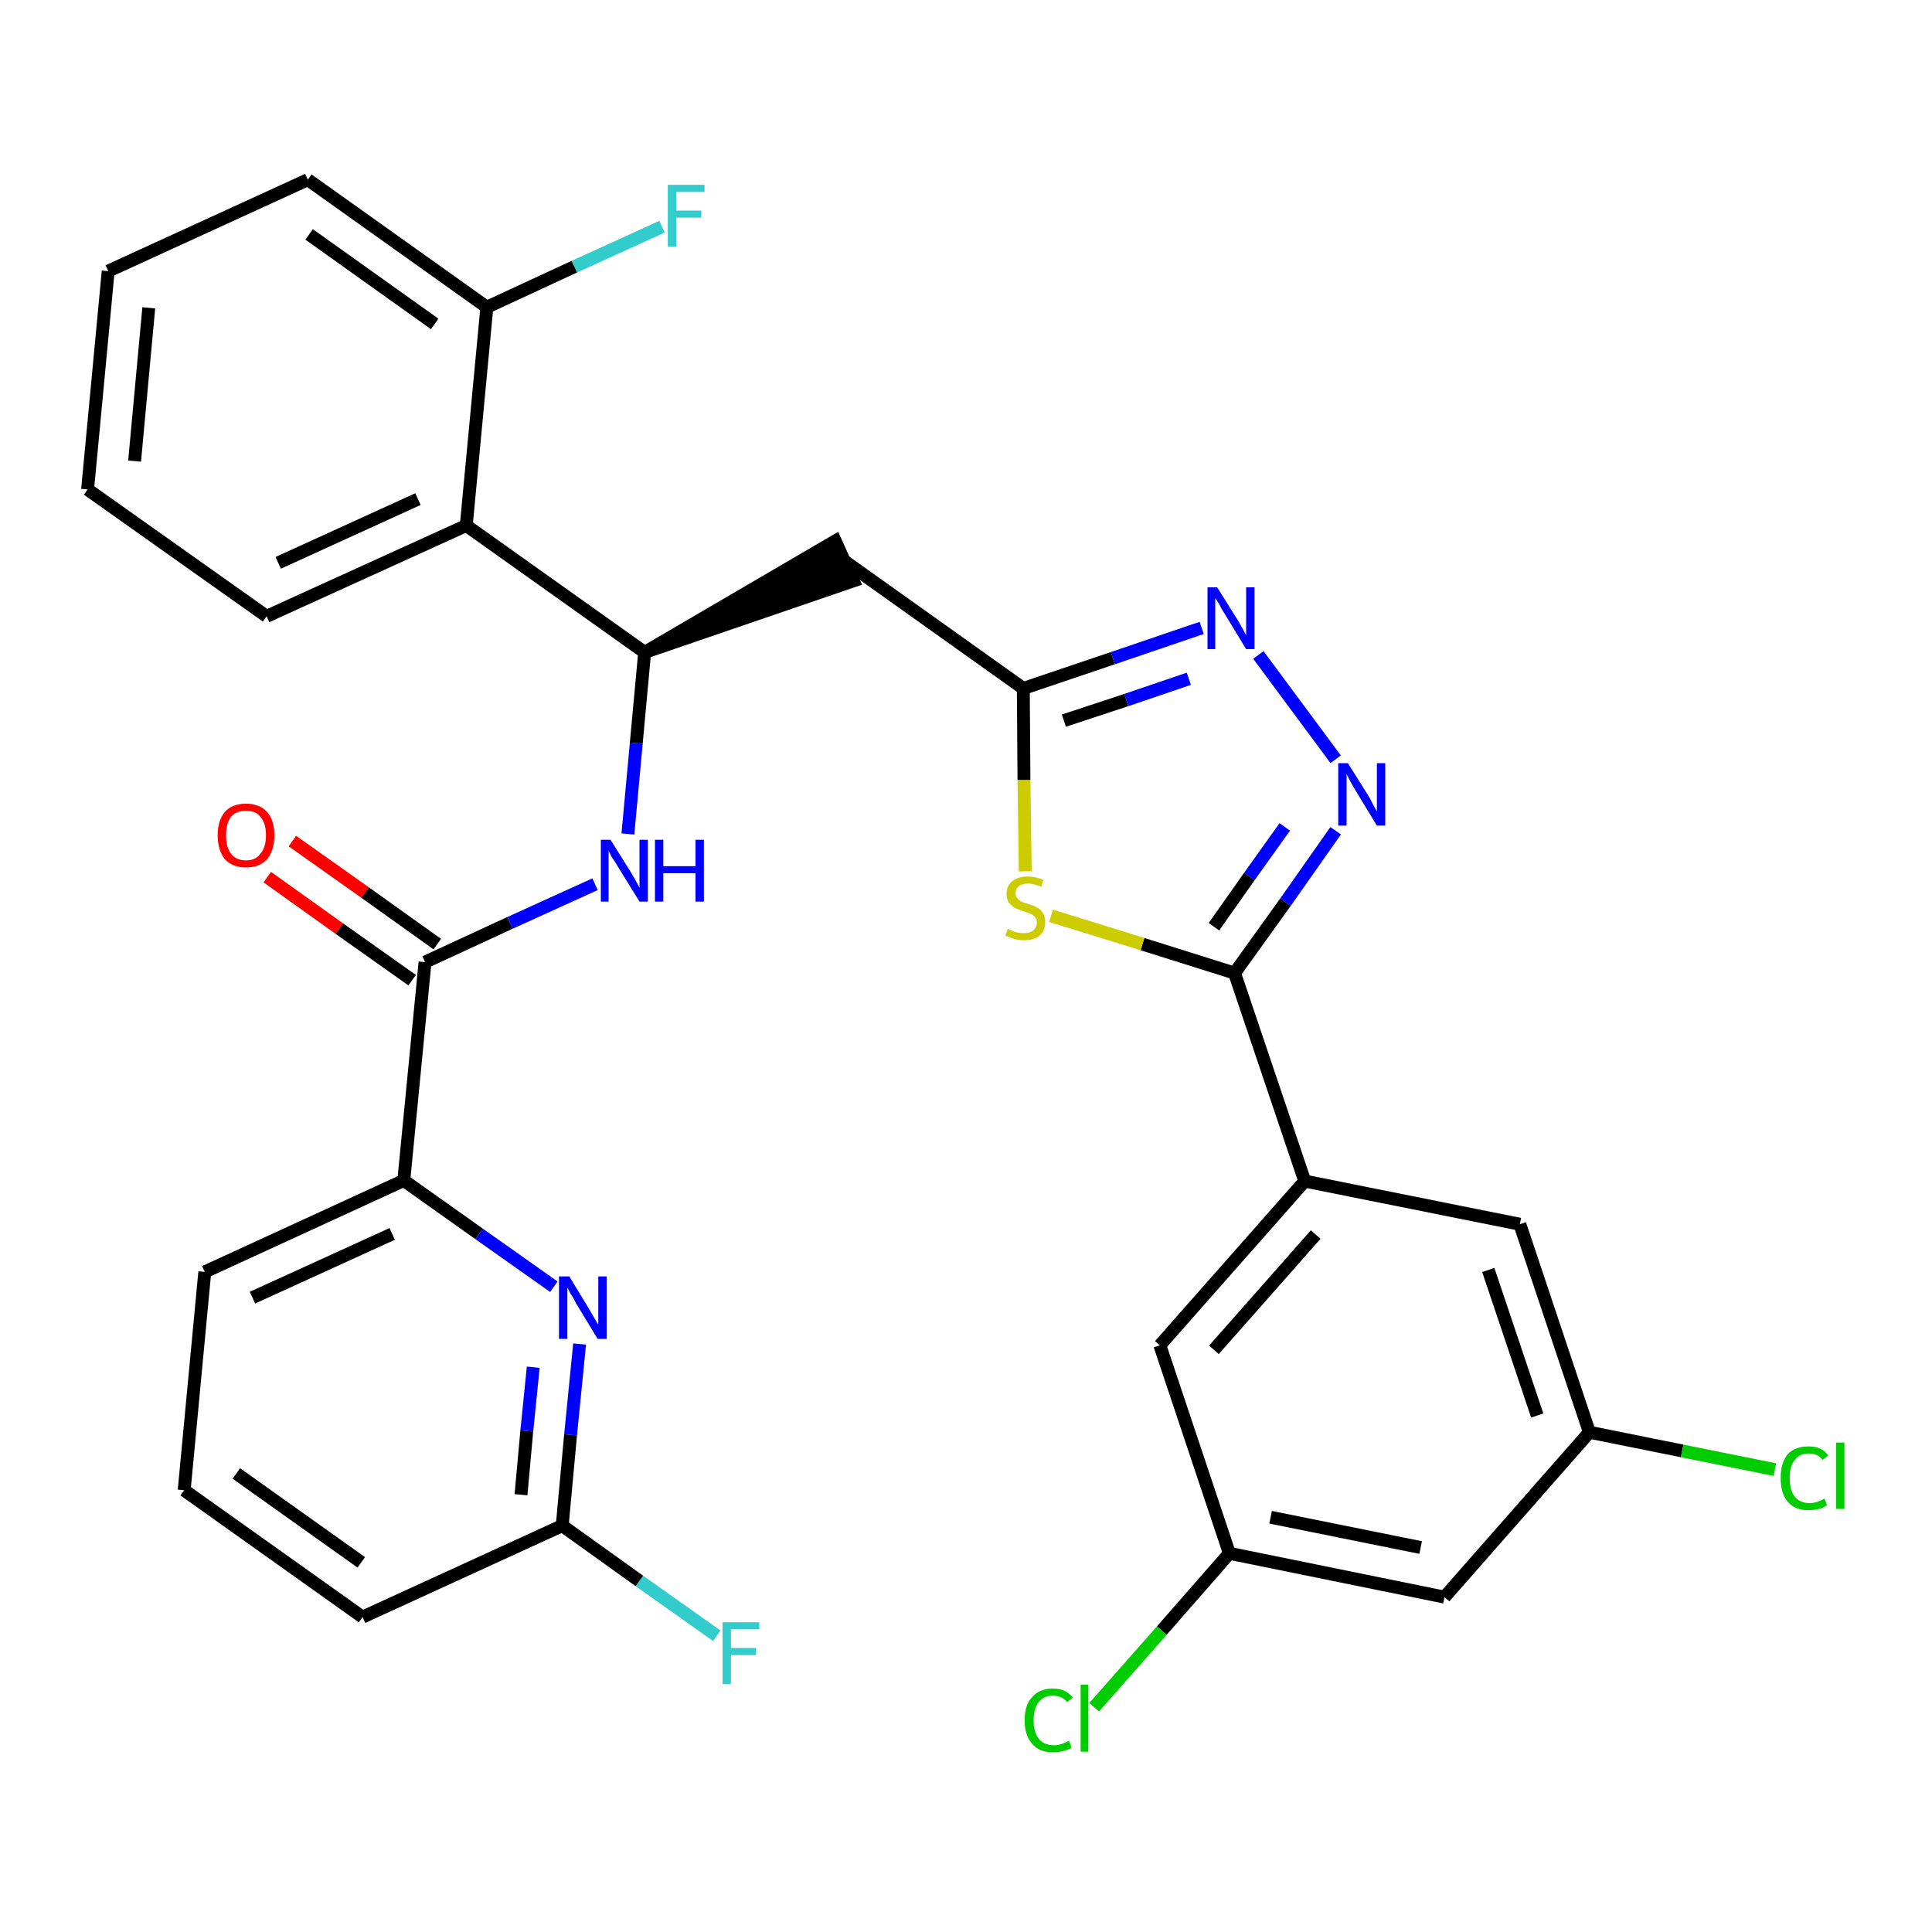 <?xml version='1.0' encoding='iso-8859-1'?>
<svg version='1.1' baseProfile='full'
              xmlns='http://www.w3.org/2000/svg'
                      xmlns:rdkit='http://www.rdkit.org/xml'
                      xmlns:xlink='http://www.w3.org/1999/xlink'
                  xml:space='preserve'
width='300px' height='300px' viewBox='0 0 300 300'>
<!-- END OF HEADER -->
<path class='bond-0 atom-0 atom-1' d='M 41.5,136.2 L 52.7,144.2' style='fill:none;fill-rule:evenodd;stroke:#FF0000;stroke-width:2.0px;stroke-linecap:butt;stroke-linejoin:miter;stroke-opacity:1' />
<path class='bond-0 atom-0 atom-1' d='M 52.7,144.2 L 64.0,152.2' style='fill:none;fill-rule:evenodd;stroke:#000000;stroke-width:2.0px;stroke-linecap:butt;stroke-linejoin:miter;stroke-opacity:1' />
<path class='bond-0 atom-0 atom-1' d='M 45.4,130.6 L 56.7,138.6' style='fill:none;fill-rule:evenodd;stroke:#FF0000;stroke-width:2.0px;stroke-linecap:butt;stroke-linejoin:miter;stroke-opacity:1' />
<path class='bond-0 atom-0 atom-1' d='M 56.7,138.6 L 67.9,146.6' style='fill:none;fill-rule:evenodd;stroke:#000000;stroke-width:2.0px;stroke-linecap:butt;stroke-linejoin:miter;stroke-opacity:1' />
<path class='bond-1 atom-1 atom-2' d='M 66.0,149.4 L 79.2,143.3' style='fill:none;fill-rule:evenodd;stroke:#000000;stroke-width:2.0px;stroke-linecap:butt;stroke-linejoin:miter;stroke-opacity:1' />
<path class='bond-1 atom-1 atom-2' d='M 79.2,143.3 L 92.4,137.3' style='fill:none;fill-rule:evenodd;stroke:#0000FF;stroke-width:2.0px;stroke-linecap:butt;stroke-linejoin:miter;stroke-opacity:1' />
<path class='bond-24 atom-1 atom-25' d='M 66.0,149.4 L 62.7,183.3' style='fill:none;fill-rule:evenodd;stroke:#000000;stroke-width:2.0px;stroke-linecap:butt;stroke-linejoin:miter;stroke-opacity:1' />
<path class='bond-2 atom-2 atom-3' d='M 97.5,129.5 L 98.8,115.4' style='fill:none;fill-rule:evenodd;stroke:#0000FF;stroke-width:2.0px;stroke-linecap:butt;stroke-linejoin:miter;stroke-opacity:1' />
<path class='bond-2 atom-2 atom-3' d='M 98.8,115.4 L 100.1,101.3' style='fill:none;fill-rule:evenodd;stroke:#000000;stroke-width:2.0px;stroke-linecap:butt;stroke-linejoin:miter;stroke-opacity:1' />
<path class='bond-3 atom-3 atom-4' d='M 100.1,101.3 L 132.5,90.2 L 129.7,84.0 Z' style='fill:#000000;fill-rule:evenodd;fill-opacity:1;stroke:#000000;stroke-width:2.0px;stroke-linecap:butt;stroke-linejoin:miter;stroke-opacity:1;' />
<path class='bond-17 atom-3 atom-18' d='M 100.1,101.3 L 72.4,81.6' style='fill:none;fill-rule:evenodd;stroke:#000000;stroke-width:2.0px;stroke-linecap:butt;stroke-linejoin:miter;stroke-opacity:1' />
<path class='bond-4 atom-4 atom-5' d='M 131.1,87.1 L 158.9,106.9' style='fill:none;fill-rule:evenodd;stroke:#000000;stroke-width:2.0px;stroke-linecap:butt;stroke-linejoin:miter;stroke-opacity:1' />
<path class='bond-5 atom-5 atom-6' d='M 158.9,106.9 L 172.8,102.2' style='fill:none;fill-rule:evenodd;stroke:#000000;stroke-width:2.0px;stroke-linecap:butt;stroke-linejoin:miter;stroke-opacity:1' />
<path class='bond-5 atom-5 atom-6' d='M 172.8,102.2 L 186.6,97.5' style='fill:none;fill-rule:evenodd;stroke:#0000FF;stroke-width:2.0px;stroke-linecap:butt;stroke-linejoin:miter;stroke-opacity:1' />
<path class='bond-5 atom-5 atom-6' d='M 165.2,111.9 L 174.9,108.7' style='fill:none;fill-rule:evenodd;stroke:#000000;stroke-width:2.0px;stroke-linecap:butt;stroke-linejoin:miter;stroke-opacity:1' />
<path class='bond-5 atom-5 atom-6' d='M 174.9,108.7 L 184.6,105.4' style='fill:none;fill-rule:evenodd;stroke:#0000FF;stroke-width:2.0px;stroke-linecap:butt;stroke-linejoin:miter;stroke-opacity:1' />
<path class='bond-31 atom-17 atom-5' d='M 159.2,135.3 L 159.0,121.1' style='fill:none;fill-rule:evenodd;stroke:#CCCC00;stroke-width:2.0px;stroke-linecap:butt;stroke-linejoin:miter;stroke-opacity:1' />
<path class='bond-31 atom-17 atom-5' d='M 159.0,121.1 L 158.9,106.9' style='fill:none;fill-rule:evenodd;stroke:#000000;stroke-width:2.0px;stroke-linecap:butt;stroke-linejoin:miter;stroke-opacity:1' />
<path class='bond-6 atom-6 atom-7' d='M 195.4,101.7 L 207.4,117.9' style='fill:none;fill-rule:evenodd;stroke:#0000FF;stroke-width:2.0px;stroke-linecap:butt;stroke-linejoin:miter;stroke-opacity:1' />
<path class='bond-7 atom-7 atom-8' d='M 207.4,129.0 L 199.6,140.1' style='fill:none;fill-rule:evenodd;stroke:#0000FF;stroke-width:2.0px;stroke-linecap:butt;stroke-linejoin:miter;stroke-opacity:1' />
<path class='bond-7 atom-7 atom-8' d='M 199.6,140.1 L 191.7,151.1' style='fill:none;fill-rule:evenodd;stroke:#000000;stroke-width:2.0px;stroke-linecap:butt;stroke-linejoin:miter;stroke-opacity:1' />
<path class='bond-7 atom-7 atom-8' d='M 199.5,128.4 L 194.0,136.1' style='fill:none;fill-rule:evenodd;stroke:#0000FF;stroke-width:2.0px;stroke-linecap:butt;stroke-linejoin:miter;stroke-opacity:1' />
<path class='bond-7 atom-7 atom-8' d='M 194.0,136.1 L 188.5,143.9' style='fill:none;fill-rule:evenodd;stroke:#000000;stroke-width:2.0px;stroke-linecap:butt;stroke-linejoin:miter;stroke-opacity:1' />
<path class='bond-8 atom-8 atom-9' d='M 191.7,151.1 L 202.6,183.4' style='fill:none;fill-rule:evenodd;stroke:#000000;stroke-width:2.0px;stroke-linecap:butt;stroke-linejoin:miter;stroke-opacity:1' />
<path class='bond-16 atom-8 atom-17' d='M 191.7,151.1 L 177.4,146.6' style='fill:none;fill-rule:evenodd;stroke:#000000;stroke-width:2.0px;stroke-linecap:butt;stroke-linejoin:miter;stroke-opacity:1' />
<path class='bond-16 atom-8 atom-17' d='M 177.4,146.6 L 163.2,142.2' style='fill:none;fill-rule:evenodd;stroke:#CCCC00;stroke-width:2.0px;stroke-linecap:butt;stroke-linejoin:miter;stroke-opacity:1' />
<path class='bond-9 atom-9 atom-10' d='M 202.6,183.4 L 180.1,208.9' style='fill:none;fill-rule:evenodd;stroke:#000000;stroke-width:2.0px;stroke-linecap:butt;stroke-linejoin:miter;stroke-opacity:1' />
<path class='bond-9 atom-9 atom-10' d='M 204.3,191.7 L 188.5,209.6' style='fill:none;fill-rule:evenodd;stroke:#000000;stroke-width:2.0px;stroke-linecap:butt;stroke-linejoin:miter;stroke-opacity:1' />
<path class='bond-34 atom-16 atom-9' d='M 236.0,190.1 L 202.6,183.4' style='fill:none;fill-rule:evenodd;stroke:#000000;stroke-width:2.0px;stroke-linecap:butt;stroke-linejoin:miter;stroke-opacity:1' />
<path class='bond-10 atom-10 atom-11' d='M 180.1,208.9 L 190.9,241.2' style='fill:none;fill-rule:evenodd;stroke:#000000;stroke-width:2.0px;stroke-linecap:butt;stroke-linejoin:miter;stroke-opacity:1' />
<path class='bond-11 atom-11 atom-12' d='M 190.9,241.2 L 180.4,253.2' style='fill:none;fill-rule:evenodd;stroke:#000000;stroke-width:2.0px;stroke-linecap:butt;stroke-linejoin:miter;stroke-opacity:1' />
<path class='bond-11 atom-11 atom-12' d='M 180.4,253.2 L 169.9,265.1' style='fill:none;fill-rule:evenodd;stroke:#00CC00;stroke-width:2.0px;stroke-linecap:butt;stroke-linejoin:miter;stroke-opacity:1' />
<path class='bond-12 atom-11 atom-13' d='M 190.9,241.2 L 224.3,248.0' style='fill:none;fill-rule:evenodd;stroke:#000000;stroke-width:2.0px;stroke-linecap:butt;stroke-linejoin:miter;stroke-opacity:1' />
<path class='bond-12 atom-11 atom-13' d='M 197.3,235.6 L 220.6,240.3' style='fill:none;fill-rule:evenodd;stroke:#000000;stroke-width:2.0px;stroke-linecap:butt;stroke-linejoin:miter;stroke-opacity:1' />
<path class='bond-13 atom-13 atom-14' d='M 224.3,248.0 L 246.8,222.4' style='fill:none;fill-rule:evenodd;stroke:#000000;stroke-width:2.0px;stroke-linecap:butt;stroke-linejoin:miter;stroke-opacity:1' />
<path class='bond-14 atom-14 atom-15' d='M 246.8,222.4 L 261.2,225.3' style='fill:none;fill-rule:evenodd;stroke:#000000;stroke-width:2.0px;stroke-linecap:butt;stroke-linejoin:miter;stroke-opacity:1' />
<path class='bond-14 atom-14 atom-15' d='M 261.2,225.3 L 275.6,228.2' style='fill:none;fill-rule:evenodd;stroke:#00CC00;stroke-width:2.0px;stroke-linecap:butt;stroke-linejoin:miter;stroke-opacity:1' />
<path class='bond-15 atom-14 atom-16' d='M 246.8,222.4 L 236.0,190.1' style='fill:none;fill-rule:evenodd;stroke:#000000;stroke-width:2.0px;stroke-linecap:butt;stroke-linejoin:miter;stroke-opacity:1' />
<path class='bond-15 atom-14 atom-16' d='M 238.7,219.8 L 231.1,197.2' style='fill:none;fill-rule:evenodd;stroke:#000000;stroke-width:2.0px;stroke-linecap:butt;stroke-linejoin:miter;stroke-opacity:1' />
<path class='bond-18 atom-18 atom-19' d='M 72.4,81.6 L 41.4,95.7' style='fill:none;fill-rule:evenodd;stroke:#000000;stroke-width:2.0px;stroke-linecap:butt;stroke-linejoin:miter;stroke-opacity:1' />
<path class='bond-18 atom-18 atom-19' d='M 64.9,77.5 L 43.2,87.4' style='fill:none;fill-rule:evenodd;stroke:#000000;stroke-width:2.0px;stroke-linecap:butt;stroke-linejoin:miter;stroke-opacity:1' />
<path class='bond-32 atom-23 atom-18' d='M 75.6,47.7 L 72.4,81.6' style='fill:none;fill-rule:evenodd;stroke:#000000;stroke-width:2.0px;stroke-linecap:butt;stroke-linejoin:miter;stroke-opacity:1' />
<path class='bond-19 atom-19 atom-20' d='M 41.4,95.7 L 13.6,76.0' style='fill:none;fill-rule:evenodd;stroke:#000000;stroke-width:2.0px;stroke-linecap:butt;stroke-linejoin:miter;stroke-opacity:1' />
<path class='bond-20 atom-20 atom-21' d='M 13.6,76.0 L 16.8,42.1' style='fill:none;fill-rule:evenodd;stroke:#000000;stroke-width:2.0px;stroke-linecap:butt;stroke-linejoin:miter;stroke-opacity:1' />
<path class='bond-20 atom-20 atom-21' d='M 20.9,71.6 L 23.1,47.8' style='fill:none;fill-rule:evenodd;stroke:#000000;stroke-width:2.0px;stroke-linecap:butt;stroke-linejoin:miter;stroke-opacity:1' />
<path class='bond-21 atom-21 atom-22' d='M 16.8,42.1 L 47.8,27.9' style='fill:none;fill-rule:evenodd;stroke:#000000;stroke-width:2.0px;stroke-linecap:butt;stroke-linejoin:miter;stroke-opacity:1' />
<path class='bond-22 atom-22 atom-23' d='M 47.8,27.9 L 75.6,47.7' style='fill:none;fill-rule:evenodd;stroke:#000000;stroke-width:2.0px;stroke-linecap:butt;stroke-linejoin:miter;stroke-opacity:1' />
<path class='bond-22 atom-22 atom-23' d='M 48.0,36.4 L 67.5,50.3' style='fill:none;fill-rule:evenodd;stroke:#000000;stroke-width:2.0px;stroke-linecap:butt;stroke-linejoin:miter;stroke-opacity:1' />
<path class='bond-23 atom-23 atom-24' d='M 75.6,47.7 L 89.2,41.4' style='fill:none;fill-rule:evenodd;stroke:#000000;stroke-width:2.0px;stroke-linecap:butt;stroke-linejoin:miter;stroke-opacity:1' />
<path class='bond-23 atom-23 atom-24' d='M 89.2,41.4 L 102.8,35.2' style='fill:none;fill-rule:evenodd;stroke:#33CCCC;stroke-width:2.0px;stroke-linecap:butt;stroke-linejoin:miter;stroke-opacity:1' />
<path class='bond-25 atom-25 atom-26' d='M 62.7,183.3 L 31.8,197.5' style='fill:none;fill-rule:evenodd;stroke:#000000;stroke-width:2.0px;stroke-linecap:butt;stroke-linejoin:miter;stroke-opacity:1' />
<path class='bond-25 atom-25 atom-26' d='M 60.9,191.6 L 39.2,201.5' style='fill:none;fill-rule:evenodd;stroke:#000000;stroke-width:2.0px;stroke-linecap:butt;stroke-linejoin:miter;stroke-opacity:1' />
<path class='bond-33 atom-31 atom-25' d='M 86.0,199.8 L 74.4,191.6' style='fill:none;fill-rule:evenodd;stroke:#0000FF;stroke-width:2.0px;stroke-linecap:butt;stroke-linejoin:miter;stroke-opacity:1' />
<path class='bond-33 atom-31 atom-25' d='M 74.4,191.6 L 62.7,183.3' style='fill:none;fill-rule:evenodd;stroke:#000000;stroke-width:2.0px;stroke-linecap:butt;stroke-linejoin:miter;stroke-opacity:1' />
<path class='bond-26 atom-26 atom-27' d='M 31.8,197.5 L 28.6,231.4' style='fill:none;fill-rule:evenodd;stroke:#000000;stroke-width:2.0px;stroke-linecap:butt;stroke-linejoin:miter;stroke-opacity:1' />
<path class='bond-27 atom-27 atom-28' d='M 28.6,231.4 L 56.3,251.1' style='fill:none;fill-rule:evenodd;stroke:#000000;stroke-width:2.0px;stroke-linecap:butt;stroke-linejoin:miter;stroke-opacity:1' />
<path class='bond-27 atom-27 atom-28' d='M 36.7,228.8 L 56.1,242.6' style='fill:none;fill-rule:evenodd;stroke:#000000;stroke-width:2.0px;stroke-linecap:butt;stroke-linejoin:miter;stroke-opacity:1' />
<path class='bond-28 atom-28 atom-29' d='M 56.3,251.1 L 87.3,236.9' style='fill:none;fill-rule:evenodd;stroke:#000000;stroke-width:2.0px;stroke-linecap:butt;stroke-linejoin:miter;stroke-opacity:1' />
<path class='bond-29 atom-29 atom-30' d='M 87.3,236.9 L 99.3,245.5' style='fill:none;fill-rule:evenodd;stroke:#000000;stroke-width:2.0px;stroke-linecap:butt;stroke-linejoin:miter;stroke-opacity:1' />
<path class='bond-29 atom-29 atom-30' d='M 99.3,245.5 L 111.3,254.0' style='fill:none;fill-rule:evenodd;stroke:#33CCCC;stroke-width:2.0px;stroke-linecap:butt;stroke-linejoin:miter;stroke-opacity:1' />
<path class='bond-30 atom-29 atom-31' d='M 87.3,236.9 L 88.6,222.8' style='fill:none;fill-rule:evenodd;stroke:#000000;stroke-width:2.0px;stroke-linecap:butt;stroke-linejoin:miter;stroke-opacity:1' />
<path class='bond-30 atom-29 atom-31' d='M 88.6,222.8 L 90.0,208.7' style='fill:none;fill-rule:evenodd;stroke:#0000FF;stroke-width:2.0px;stroke-linecap:butt;stroke-linejoin:miter;stroke-opacity:1' />
<path class='bond-30 atom-29 atom-31' d='M 80.9,232.1 L 81.8,222.2' style='fill:none;fill-rule:evenodd;stroke:#000000;stroke-width:2.0px;stroke-linecap:butt;stroke-linejoin:miter;stroke-opacity:1' />
<path class='bond-30 atom-29 atom-31' d='M 81.8,222.2 L 82.8,212.3' style='fill:none;fill-rule:evenodd;stroke:#0000FF;stroke-width:2.0px;stroke-linecap:butt;stroke-linejoin:miter;stroke-opacity:1' />
<path  class='atom-0' d='M 33.8 129.7
Q 33.8 127.4, 34.9 126.1
Q 36.0 124.8, 38.2 124.8
Q 40.3 124.8, 41.5 126.1
Q 42.6 127.4, 42.6 129.7
Q 42.6 132.0, 41.5 133.4
Q 40.3 134.7, 38.2 134.7
Q 36.1 134.7, 34.9 133.4
Q 33.8 132.0, 33.8 129.7
M 38.2 133.6
Q 39.7 133.6, 40.4 132.6
Q 41.3 131.6, 41.3 129.7
Q 41.3 127.8, 40.4 126.8
Q 39.7 125.9, 38.2 125.9
Q 36.7 125.9, 35.9 126.8
Q 35.1 127.8, 35.1 129.7
Q 35.1 131.6, 35.9 132.6
Q 36.7 133.6, 38.2 133.6
' fill='#FF0000'/>
<path  class='atom-2' d='M 94.8 130.4
L 98.0 135.5
Q 98.3 136.0, 98.8 136.9
Q 99.3 137.8, 99.3 137.9
L 99.3 130.4
L 100.6 130.4
L 100.6 140.0
L 99.3 140.0
L 95.9 134.5
Q 95.5 133.8, 95.0 133.1
Q 94.6 132.3, 94.5 132.1
L 94.5 140.0
L 93.3 140.0
L 93.3 130.4
L 94.8 130.4
' fill='#0000FF'/>
<path  class='atom-2' d='M 101.7 130.4
L 103.0 130.4
L 103.0 134.5
L 108.0 134.5
L 108.0 130.4
L 109.3 130.4
L 109.3 140.0
L 108.0 140.0
L 108.0 135.6
L 103.0 135.6
L 103.0 140.0
L 101.7 140.0
L 101.7 130.4
' fill='#0000FF'/>
<path  class='atom-6' d='M 189.0 91.2
L 192.2 96.3
Q 192.5 96.8, 193.0 97.7
Q 193.5 98.6, 193.5 98.7
L 193.5 91.2
L 194.8 91.2
L 194.8 100.8
L 193.5 100.8
L 190.1 95.2
Q 189.7 94.6, 189.3 93.8
Q 188.9 93.1, 188.7 92.9
L 188.7 100.8
L 187.5 100.8
L 187.5 91.2
L 189.0 91.2
' fill='#0000FF'/>
<path  class='atom-7' d='M 209.3 118.5
L 212.5 123.6
Q 212.8 124.1, 213.3 125.1
Q 213.8 126.0, 213.8 126.0
L 213.8 118.5
L 215.1 118.5
L 215.1 128.2
L 213.8 128.2
L 210.4 122.6
Q 210.0 121.9, 209.6 121.2
Q 209.2 120.4, 209.1 120.2
L 209.1 128.2
L 207.8 128.2
L 207.8 118.5
L 209.3 118.5
' fill='#0000FF'/>
<path  class='atom-12' d='M 159.1 267.1
Q 159.1 264.7, 160.3 263.5
Q 161.4 262.2, 163.5 262.2
Q 165.5 262.2, 166.6 263.6
L 165.7 264.3
Q 164.9 263.3, 163.5 263.3
Q 162.1 263.3, 161.3 264.3
Q 160.5 265.3, 160.5 267.1
Q 160.5 269.0, 161.3 270.0
Q 162.1 271.0, 163.7 271.0
Q 164.7 271.0, 166.0 270.3
L 166.4 271.4
Q 165.9 271.7, 165.1 271.9
Q 164.3 272.1, 163.5 272.1
Q 161.4 272.1, 160.3 270.8
Q 159.1 269.5, 159.1 267.1
' fill='#00CC00'/>
<path  class='atom-12' d='M 167.8 261.6
L 169.0 261.6
L 169.0 272.0
L 167.8 272.0
L 167.8 261.6
' fill='#00CC00'/>
<path  class='atom-15' d='M 276.5 229.5
Q 276.5 227.1, 277.6 225.8
Q 278.7 224.6, 280.9 224.6
Q 282.9 224.6, 283.9 226.0
L 283.0 226.7
Q 282.3 225.7, 280.9 225.7
Q 279.4 225.7, 278.7 226.7
Q 277.9 227.6, 277.9 229.5
Q 277.9 231.4, 278.7 232.4
Q 279.5 233.4, 281.0 233.4
Q 282.1 233.4, 283.3 232.7
L 283.7 233.7
Q 283.2 234.1, 282.5 234.3
Q 281.7 234.5, 280.8 234.5
Q 278.7 234.5, 277.6 233.2
Q 276.5 231.9, 276.5 229.5
' fill='#00CC00'/>
<path  class='atom-15' d='M 285.1 224.0
L 286.4 224.0
L 286.4 234.3
L 285.1 234.3
L 285.1 224.0
' fill='#00CC00'/>
<path  class='atom-17' d='M 156.5 144.2
Q 156.6 144.3, 157.1 144.5
Q 157.5 144.7, 158.0 144.8
Q 158.5 144.9, 159.0 144.9
Q 159.9 144.9, 160.4 144.5
Q 161.0 144.0, 161.0 143.2
Q 161.0 142.7, 160.7 142.4
Q 160.4 142.0, 160.0 141.9
Q 159.6 141.7, 158.9 141.5
Q 158.1 141.2, 157.6 141.0
Q 157.1 140.7, 156.7 140.2
Q 156.3 139.7, 156.3 138.8
Q 156.3 137.6, 157.1 136.9
Q 158.0 136.1, 159.6 136.1
Q 160.7 136.1, 162.0 136.6
L 161.7 137.7
Q 160.5 137.2, 159.7 137.2
Q 158.7 137.2, 158.2 137.6
Q 157.7 138.0, 157.7 138.7
Q 157.7 139.2, 158.0 139.5
Q 158.2 139.8, 158.6 140.0
Q 159.0 140.2, 159.7 140.4
Q 160.5 140.6, 161.0 140.9
Q 161.6 141.2, 161.9 141.7
Q 162.3 142.3, 162.3 143.2
Q 162.3 144.6, 161.4 145.3
Q 160.5 146.0, 159.0 146.0
Q 158.2 146.0, 157.5 145.8
Q 156.9 145.6, 156.1 145.3
L 156.5 144.2
' fill='#CCCC00'/>
<path  class='atom-24' d='M 103.7 28.7
L 109.4 28.7
L 109.4 29.8
L 105.0 29.8
L 105.0 32.7
L 108.9 32.7
L 108.9 33.8
L 105.0 33.8
L 105.0 38.3
L 103.7 38.3
L 103.7 28.7
' fill='#33CCCC'/>
<path  class='atom-30' d='M 112.2 251.9
L 117.9 251.9
L 117.9 253.0
L 113.5 253.0
L 113.5 255.9
L 117.4 255.9
L 117.4 257.0
L 113.5 257.0
L 113.5 261.5
L 112.2 261.5
L 112.2 251.9
' fill='#33CCCC'/>
<path  class='atom-31' d='M 88.4 198.2
L 91.5 203.3
Q 91.8 203.8, 92.3 204.7
Q 92.9 205.7, 92.9 205.7
L 92.9 198.2
L 94.2 198.2
L 94.2 207.9
L 92.8 207.9
L 89.4 202.3
Q 89.1 201.6, 88.6 200.9
Q 88.2 200.1, 88.1 199.9
L 88.1 207.9
L 86.8 207.9
L 86.8 198.2
L 88.4 198.2
' fill='#0000FF'/>
</svg>
